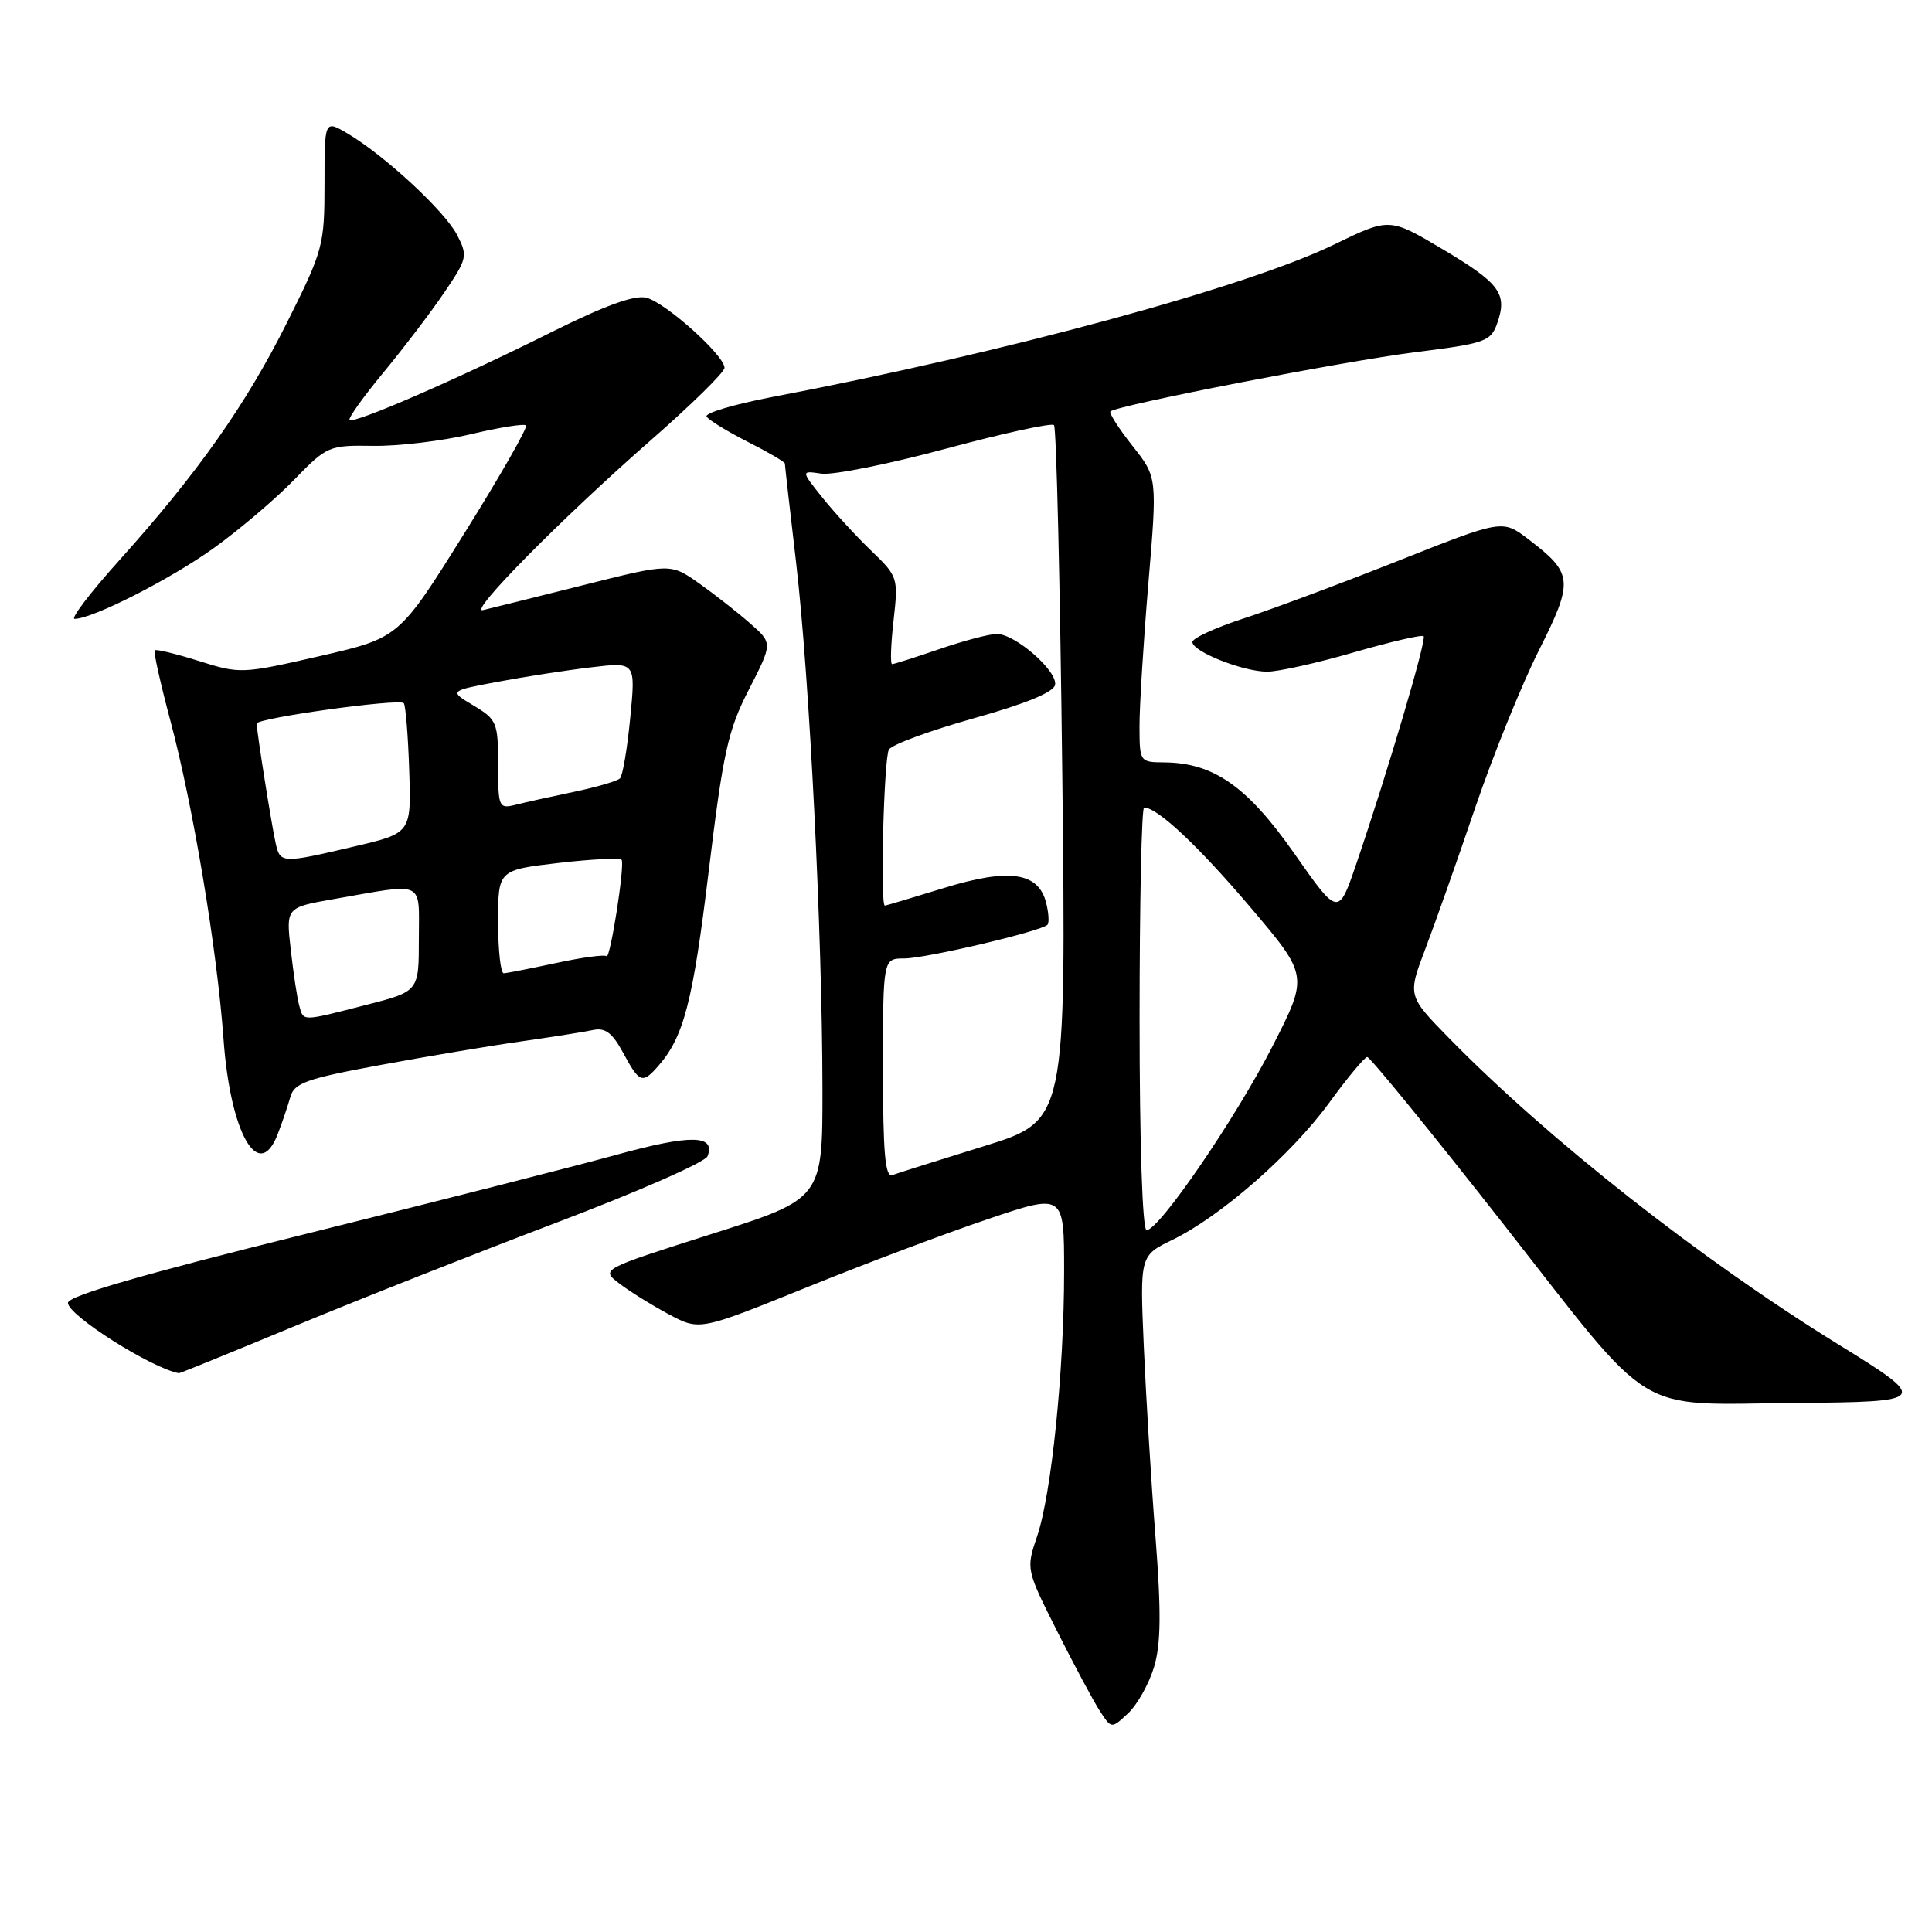 <?xml version="1.0" encoding="UTF-8" standalone="no"?>
<!DOCTYPE svg PUBLIC "-//W3C//DTD SVG 1.1//EN" "http://www.w3.org/Graphics/SVG/1.1/DTD/svg11.dtd" >
<svg xmlns="http://www.w3.org/2000/svg" xmlns:xlink="http://www.w3.org/1999/xlink" version="1.1" viewBox="0 0 256 256">
 <g >
 <path fill="currentColor"
d=" M 152.92 220.88 C 153.83 217.83 153.88 213.63 153.11 203.67 C 152.54 196.43 151.85 185.07 151.56 178.44 C 151.04 166.38 151.04 166.38 155.36 164.28 C 161.75 161.18 171.14 152.96 176.12 146.13 C 178.53 142.82 180.80 140.09 181.16 140.06 C 181.52 140.03 189.69 150.06 199.33 162.35 C 219.50 188.09 216.22 186.09 237.89 185.90 C 255.61 185.75 255.71 185.62 243.49 178.08 C 225.33 166.86 205.13 150.97 192.01 137.56 C 186.51 131.94 186.51 131.94 188.87 125.72 C 190.17 122.30 193.15 113.86 195.49 106.97 C 197.84 100.08 201.62 90.73 203.90 86.20 C 208.55 76.94 208.46 75.98 202.53 71.46 C 199.09 68.83 199.09 68.83 185.29 74.30 C 177.71 77.31 168.46 80.76 164.75 81.96 C 161.04 83.17 158.00 84.57 158.00 85.07 C 158.00 86.34 164.71 89.00 167.92 89.00 C 169.38 89.00 174.55 87.85 179.40 86.44 C 184.25 85.04 188.41 84.07 188.64 84.30 C 189.06 84.73 183.89 102.24 179.72 114.46 C 177.34 121.42 177.34 121.42 171.50 113.09 C 165.27 104.19 160.80 101.07 154.25 101.02 C 151.04 101.00 151.00 100.94 150.99 96.25 C 150.98 93.64 151.51 85.14 152.16 77.36 C 153.35 63.23 153.35 63.23 150.05 59.07 C 148.24 56.78 146.93 54.73 147.14 54.52 C 147.96 53.71 178.04 47.86 187.53 46.67 C 196.84 45.50 197.54 45.25 198.39 42.83 C 199.77 38.91 198.75 37.54 191.12 33.00 C 184.11 28.84 184.11 28.84 176.80 32.39 C 165.20 38.04 133.13 46.74 102.30 52.61 C 97.25 53.58 93.34 54.74 93.63 55.20 C 93.91 55.66 96.36 57.16 99.07 58.54 C 101.78 59.91 104.00 61.21 104.00 61.42 C 104.00 61.64 104.67 67.59 105.50 74.65 C 107.26 89.79 108.95 123.47 108.98 144.17 C 109.00 158.84 109.00 158.84 94.30 163.51 C 79.60 168.19 79.60 168.19 82.05 170.06 C 83.40 171.10 86.34 172.93 88.60 174.14 C 92.69 176.33 92.69 176.33 106.80 170.62 C 114.56 167.47 125.43 163.38 130.95 161.52 C 141.00 158.13 141.00 158.13 141.00 168.46 C 141.00 181.59 139.33 197.95 137.42 203.57 C 135.95 207.92 135.96 207.96 140.10 216.19 C 142.38 220.73 144.93 225.49 145.77 226.77 C 147.28 229.08 147.28 229.08 149.49 227.01 C 150.71 225.86 152.25 223.11 152.92 220.88 Z  M 39.21 175.65 C 47.62 172.16 63.21 166.00 73.85 161.96 C 84.50 157.92 93.45 153.99 93.75 153.21 C 94.85 150.35 91.53 150.30 81.63 153.03 C 76.06 154.56 57.44 159.30 40.25 163.57 C 18.78 168.89 9.00 171.73 9.00 172.64 C 9.00 174.29 20.06 181.29 23.71 181.96 C 23.83 181.98 30.81 179.14 39.21 175.65 Z  M 36.81 150.25 C 37.39 148.74 38.14 146.54 38.47 145.36 C 38.98 143.51 40.59 142.93 50.28 141.14 C 56.45 140.00 64.88 138.58 69.00 138.00 C 73.12 137.41 77.45 136.73 78.60 136.48 C 80.20 136.14 81.15 136.87 82.58 139.52 C 84.73 143.51 85.12 143.65 87.22 141.25 C 90.61 137.39 91.81 132.74 93.90 115.50 C 95.82 99.66 96.46 96.76 99.23 91.37 C 102.38 85.23 102.38 85.23 99.44 82.64 C 97.82 81.21 94.78 78.82 92.68 77.33 C 88.85 74.62 88.85 74.62 77.18 77.56 C 70.75 79.17 64.83 80.65 64.00 80.84 C 61.94 81.31 74.44 68.66 86.25 58.32 C 91.61 53.63 96.00 49.32 96.00 48.74 C 96.00 47.09 88.19 40.09 85.65 39.45 C 84.07 39.05 80.12 40.49 72.97 44.06 C 60.71 50.19 46.88 56.21 46.32 55.65 C 46.10 55.44 48.12 52.61 50.79 49.38 C 53.46 46.15 57.10 41.37 58.86 38.77 C 61.93 34.25 62.00 33.91 60.56 31.12 C 58.93 27.97 50.96 20.59 46.04 17.68 C 43.00 15.89 43.00 15.89 43.00 24.35 C 43.00 32.50 42.81 33.19 38.06 42.68 C 32.58 53.64 26.24 62.63 15.80 74.25 C 11.97 78.51 9.31 82.00 9.89 82.00 C 12.26 82.00 22.64 76.72 28.37 72.59 C 31.74 70.17 36.51 66.11 38.97 63.58 C 43.33 59.09 43.56 58.99 49.47 59.08 C 52.78 59.13 58.59 58.43 62.37 57.54 C 66.14 56.64 69.44 56.11 69.70 56.37 C 69.96 56.62 66.28 63.06 61.52 70.68 C 52.88 84.52 52.88 84.52 42.40 86.93 C 32.10 89.29 31.81 89.31 26.37 87.59 C 23.32 86.63 20.68 85.99 20.50 86.17 C 20.32 86.35 21.25 90.52 22.56 95.44 C 25.58 106.74 28.76 125.78 29.62 137.72 C 30.52 150.22 34.30 156.81 36.81 150.25 Z  M 151.00 135.00 C 151.00 119.60 151.27 107.00 151.60 107.00 C 153.36 107.00 158.81 112.12 165.66 120.19 C 173.38 129.29 173.38 129.29 168.63 138.60 C 163.76 148.14 153.60 163.00 151.93 163.00 C 151.38 163.00 151.00 151.62 151.00 135.00 Z  M 117.00 141.58 C 117.00 127.00 117.00 127.00 119.84 127.00 C 122.66 127.00 137.92 123.41 138.79 122.54 C 139.04 122.30 138.96 120.98 138.62 119.63 C 137.60 115.56 133.71 115.00 125.03 117.68 C 120.89 118.95 117.39 120.00 117.25 120.00 C 116.61 120.00 117.12 100.36 117.79 99.31 C 118.21 98.65 123.26 96.80 129.02 95.18 C 135.83 93.28 139.60 91.73 139.80 90.76 C 140.16 88.93 134.53 84.00 132.08 84.00 C 131.11 84.00 127.70 84.90 124.50 86.00 C 121.30 87.10 118.47 88.00 118.21 88.00 C 117.95 88.00 118.04 85.40 118.40 82.22 C 119.04 76.55 118.98 76.38 115.44 72.97 C 113.45 71.06 110.54 67.89 108.97 65.93 C 106.12 62.36 106.12 62.36 108.84 62.76 C 110.34 62.98 117.76 61.50 125.32 59.46 C 132.89 57.42 139.34 56.01 139.66 56.33 C 139.98 56.65 140.47 77.52 140.76 102.70 C 141.27 148.50 141.27 148.50 130.39 151.87 C 124.40 153.72 118.94 155.45 118.25 155.70 C 117.29 156.06 117.00 152.83 117.00 141.58 Z  M 39.65 133.25 C 39.38 132.29 38.88 128.97 38.53 125.87 C 37.89 120.25 37.89 120.25 44.19 119.14 C 56.50 116.99 55.50 116.52 55.50 124.44 C 55.50 131.37 55.50 131.37 48.50 133.16 C 39.87 135.37 40.24 135.37 39.65 133.25 Z  M 66.00 122.14 C 66.00 115.28 66.00 115.28 74.07 114.34 C 78.50 113.83 82.24 113.65 82.38 113.95 C 82.78 114.86 80.84 127.18 80.37 126.70 C 80.13 126.46 77.13 126.86 73.71 127.60 C 70.30 128.33 67.16 128.95 66.75 128.96 C 66.34 128.98 66.00 125.91 66.00 122.14 Z  M 36.53 111.75 C 36.00 109.41 34.02 96.96 34.01 95.88 C 34.00 95.15 52.86 92.53 53.50 93.17 C 53.74 93.41 54.07 97.38 54.22 102.00 C 54.50 110.39 54.50 110.39 47.00 112.15 C 37.35 114.42 37.13 114.42 36.53 111.75 Z  M 66.00 101.32 C 66.00 95.74 65.83 95.33 62.75 93.49 C 59.50 91.55 59.50 91.55 66.00 90.33 C 69.58 89.66 75.14 88.80 78.37 88.42 C 84.23 87.72 84.23 87.72 83.51 95.11 C 83.12 99.17 82.51 102.79 82.15 103.14 C 81.79 103.50 79.03 104.30 76.02 104.93 C 73.00 105.56 69.51 106.33 68.27 106.65 C 66.10 107.19 66.00 106.95 66.00 101.32 Z "/>
</g>
</svg>